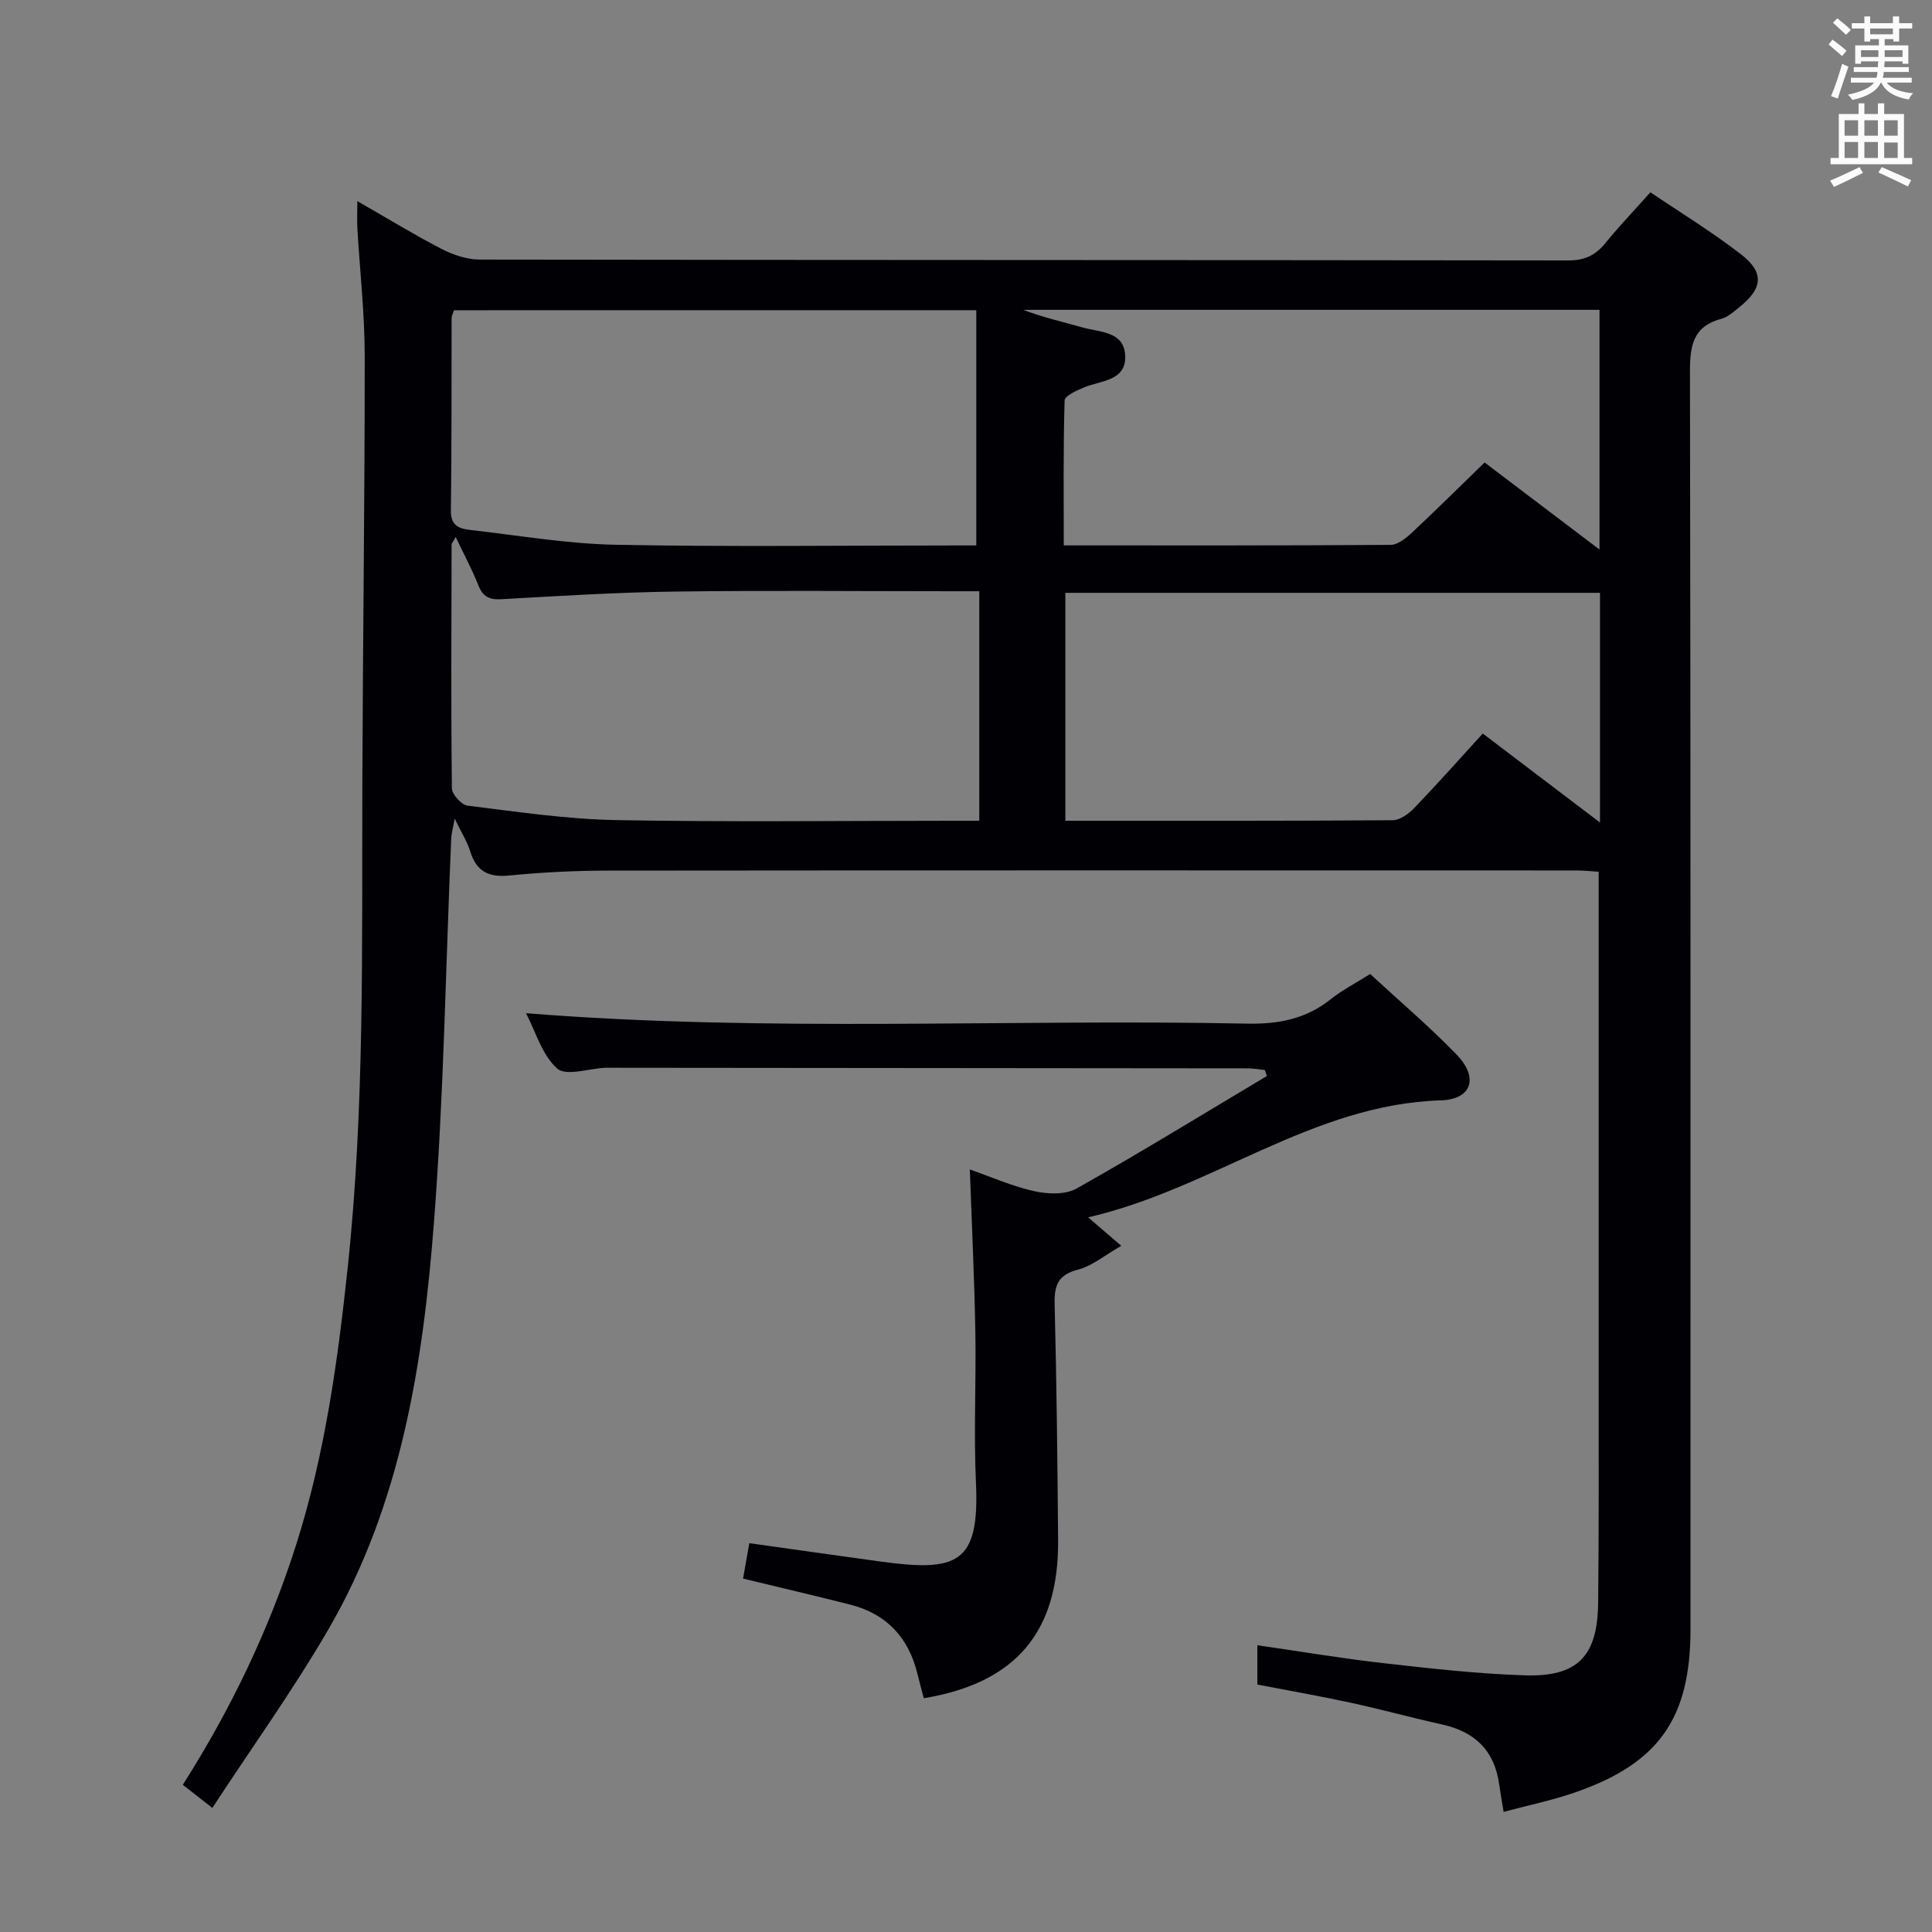 <svg enable-background="new 0 0 400 400" viewBox="0 0 400 400" xmlns="http://www.w3.org/2000/svg"><rect x="0" y="0" width="400" height="400" fill="#808080" stroke="none"/><path d="m73.98 41.64c6.23 3.57 11.72 6.94 17.43 9.89 2.39 1.23 5.25 2.2 7.89 2.21 75.15.12 150.3.07 225.44.18 3.38 0 5.59-1.08 7.63-3.58 2.83-3.48 5.94-6.73 9.33-10.53 6.28 4.25 12.79 8.22 18.78 12.86 4.85 3.76 4.48 7.03-.33 10.9-1.16.93-2.38 2.06-3.75 2.43-5.82 1.55-6.52 5.49-6.51 10.87.16 86.81.11 173.62.11 260.44 0 18.49-6.59 27.86-24.13 33.87-4.68 1.6-9.56 2.61-14.56 3.95-.35-2.16-.68-3.94-.93-5.73-.96-6.99-5.05-10.87-11.82-12.37-6.31-1.39-12.55-3.12-18.87-4.49-6.31-1.37-12.68-2.48-19.37-3.77 0-2.41 0-4.97 0-8.14 8.83 1.27 17.44 2.73 26.1 3.71 9.73 1.1 19.5 2.21 29.28 2.52 10.96.35 15.06-3.96 15.18-15.03.17-15.16.1-30.32.11-45.49.01-28.49 0-56.99 0-85.48 0-6.62 0-13.24 0-20.37-1.41-.09-3-.27-4.58-.27-66.82-.01-133.63-.04-200.45.03-6.81.01-13.65.33-20.42 1.01-4.33.44-6.9-.79-8.19-5-.62-2.01-1.8-3.85-3.21-6.77-.37 2.06-.67 3.06-.72 4.07-1.15 26.58-1.53 53.22-3.59 79.73-2.27 29.24-6.82 58.25-21.91 84.18-7.25 12.45-15.69 24.21-23.96 36.84-2.65-2.08-4.29-3.36-6.11-4.79 9.93-15.63 17.83-32.04 23.42-49.56 5.99-18.78 8.66-38.12 10.73-57.63 3.54-33.36 2.9-66.81 3.02-100.26.1-29.48.51-58.95.49-88.43-.01-8.79-1.01-17.58-1.52-26.37-.09-1.64-.01-3.24-.01-5.63zm20.02 22.59c-.22.67-.5 1.14-.5 1.6-.04 13.32.03 26.65-.15 39.97-.04 3.1 1.84 3.68 4 3.92 10.05 1.14 20.1 2.88 30.18 3.07 23.47.45 46.96.14 70.44.14h4.16c0-16.75 0-32.74 0-48.71-36.62.01-72.38.01-108.13.01zm.34 46.95c-.56 1.03-.84 1.31-.84 1.59-.04 16.81-.14 33.63.06 50.44.01 1.26 1.99 3.44 3.26 3.59 10.2 1.26 20.44 2.8 30.69 2.99 23.3.43 46.61.14 69.92.14h5.32c0-16.13 0-31.55 0-47.52-2.04 0-3.83 0-5.62 0-19.15 0-38.29-.19-57.44.07-11.95.16-23.9.9-35.84 1.58-2.56.15-3.89-.52-4.83-2.92-1.27-3.23-2.93-6.29-4.68-9.96zm236.92 11.56c-37.15 0-73.85 0-110.69 0v47.19c22.85 0 45.31.05 67.76-.11 1.52-.01 3.33-1.33 4.49-2.54 4.82-5.02 9.43-10.22 14.17-15.41 8.68 6.58 16.16 12.26 24.27 18.42 0-16.27 0-31.65 0-47.55zm-.1-8.96c0-17.18 0-33.35 0-49.63-40.06 0-79.68 0-119.31 0 4.02 1.54 8.17 2.48 12.26 3.64 3.52 1.01 8.53.76 8.84 5.69.35 5.39-4.92 5.26-8.46 6.71-1.53.63-4.04 1.75-4.07 2.71-.3 9.91-.18 19.84-.18 30.02 23.05 0 45.37.05 67.68-.11 1.51-.01 3.23-1.43 4.48-2.6 5.06-4.73 9.98-9.62 14.97-14.46 7.93 6 15.47 11.72 23.79 18.03z" fill="#010105"/><path d="m283.68 201.66c6.03 5.57 12.25 10.85 17.9 16.69 4.61 4.76 3.16 9.27-3.29 9.47-26.6.81-47.3 18.29-73 24.22 2.58 2.21 4.18 3.59 6.86 5.89-3.47 1.98-6.02 4.17-8.93 4.92-4.12 1.07-4.97 3.21-4.87 7.11.41 16.31.59 32.62.72 48.93.15 19.06-8.8 29.55-27.8 32.71-.46-1.73-.94-3.47-1.37-5.23-1.86-7.45-6.45-12.27-13.91-14.16-7.21-1.83-14.46-3.52-22.15-5.38.42-2.35.81-4.57 1.3-7.33 9.14 1.28 18.11 2.56 27.09 3.79 15.98 2.2 20.6.5 19.83-16.31-.48-10.48.06-20.99-.13-31.49-.2-10.95-.73-21.89-1.14-33.37 4.2 1.47 8.66 3.45 13.34 4.5 2.79.63 6.46.76 8.79-.56 13.28-7.48 26.28-15.47 39.37-23.28-.14-.41-.28-.83-.41-1.24-1.2-.12-2.39-.35-3.59-.35-43.99-.05-87.97-.09-131.96-.12-.33 0-.67-.01-1 0-3.42.16-8.14 1.79-9.97.16-3.12-2.77-4.43-7.59-6.46-11.46 49.95 4.01 99.69 1.15 149.36 2.16 6.45.13 12.06-.96 17.16-4.98 2.43-1.95 5.27-3.41 8.26-5.29z" fill="#010105"/><g fill="#fafbfa"><path d="m378.6 9.2.8-1c.9.7 1.9 1.4 2.9 2.3l-.9 1.1c-1.1-.9-2-1.7-2.8-2.4zm.5 10.7c.9-2.1 1.6-4.3 2.3-6.7.4.2.8.4 1.3.6-.7 2.1-1.5 4.3-2.2 6.6zm.4-15.2.9-.9c1 .8 2 1.6 2.8 2.4l-1 1c-1-.9-1.9-1.8-2.7-2.5zm12.5-1.3h1.2v1.4h2.7v1.1h-2.7v2.7h-1.2v-.5h-1.8v1.3h4.9v3.8h-1.2v-.5h-3.7c0 .4-.1.9-.1 1.2h5.1v1h-5.2c0 .5-.1.9-.2 1.2h6v1h-5.2c1.1 1.3 2.9 2 5.5 2.2-.4.4-.7.8-.9 1.3-2.9-.5-4.8-1.6-5.7-3.5h-.1c-.8 1.7-2.7 2.9-5.9 3.6-.2-.4-.6-.8-.9-1.1 2.8-.6 4.6-1.4 5.4-2.5h-4.8v-1h5.3c.1-.3.2-.7.2-1.2h-4.9v-1h5c0-.4 0-.8.1-1.2h-3.6v.5h-1.2v-3.8h4.9v-1.3h-1.8v.5h-1.2v-2.7h-2.6v-1.1h2.6v-1.4h1.2v1.4h4.7v-1.4zm-6.7 8.4h3.6c0-.4 0-.9 0-1.4h-3.6zm1.9-4.7h4.7v-1.2h-4.7zm6.7 3.3h-3.7v1.4h3.7z"/><path d="m384.7 21.4h1.3v2.2h2.8v-2.2h1.3v2.2h4.1v9.1h1.7v1.3h-16.9v-1.3h1.7v-9.1h4.1v-2.2zm.3 13.2.7 1.2c-1.8.9-3.8 1.9-6 2.9-.2-.4-.5-.8-.8-1.3 2.4-1 4.4-2 6.1-2.8zm-3.1-6.5h2.8v-3.2h-2.8zm0 4.6h2.8v-3.3h-2.8zm4.1-4.6h2.8v-3.2h-2.8zm0 4.6h2.8v-3.3h-2.8zm3.6 1.9c2.1.9 4.1 1.8 6.1 2.7l-.7 1.3c-2.2-1.1-4.2-2-6.1-2.9zm3.3-9.7h-2.8v3.2h2.8zm-2.8 7.8h2.8v-3.2h-2.8z"/></g></svg>